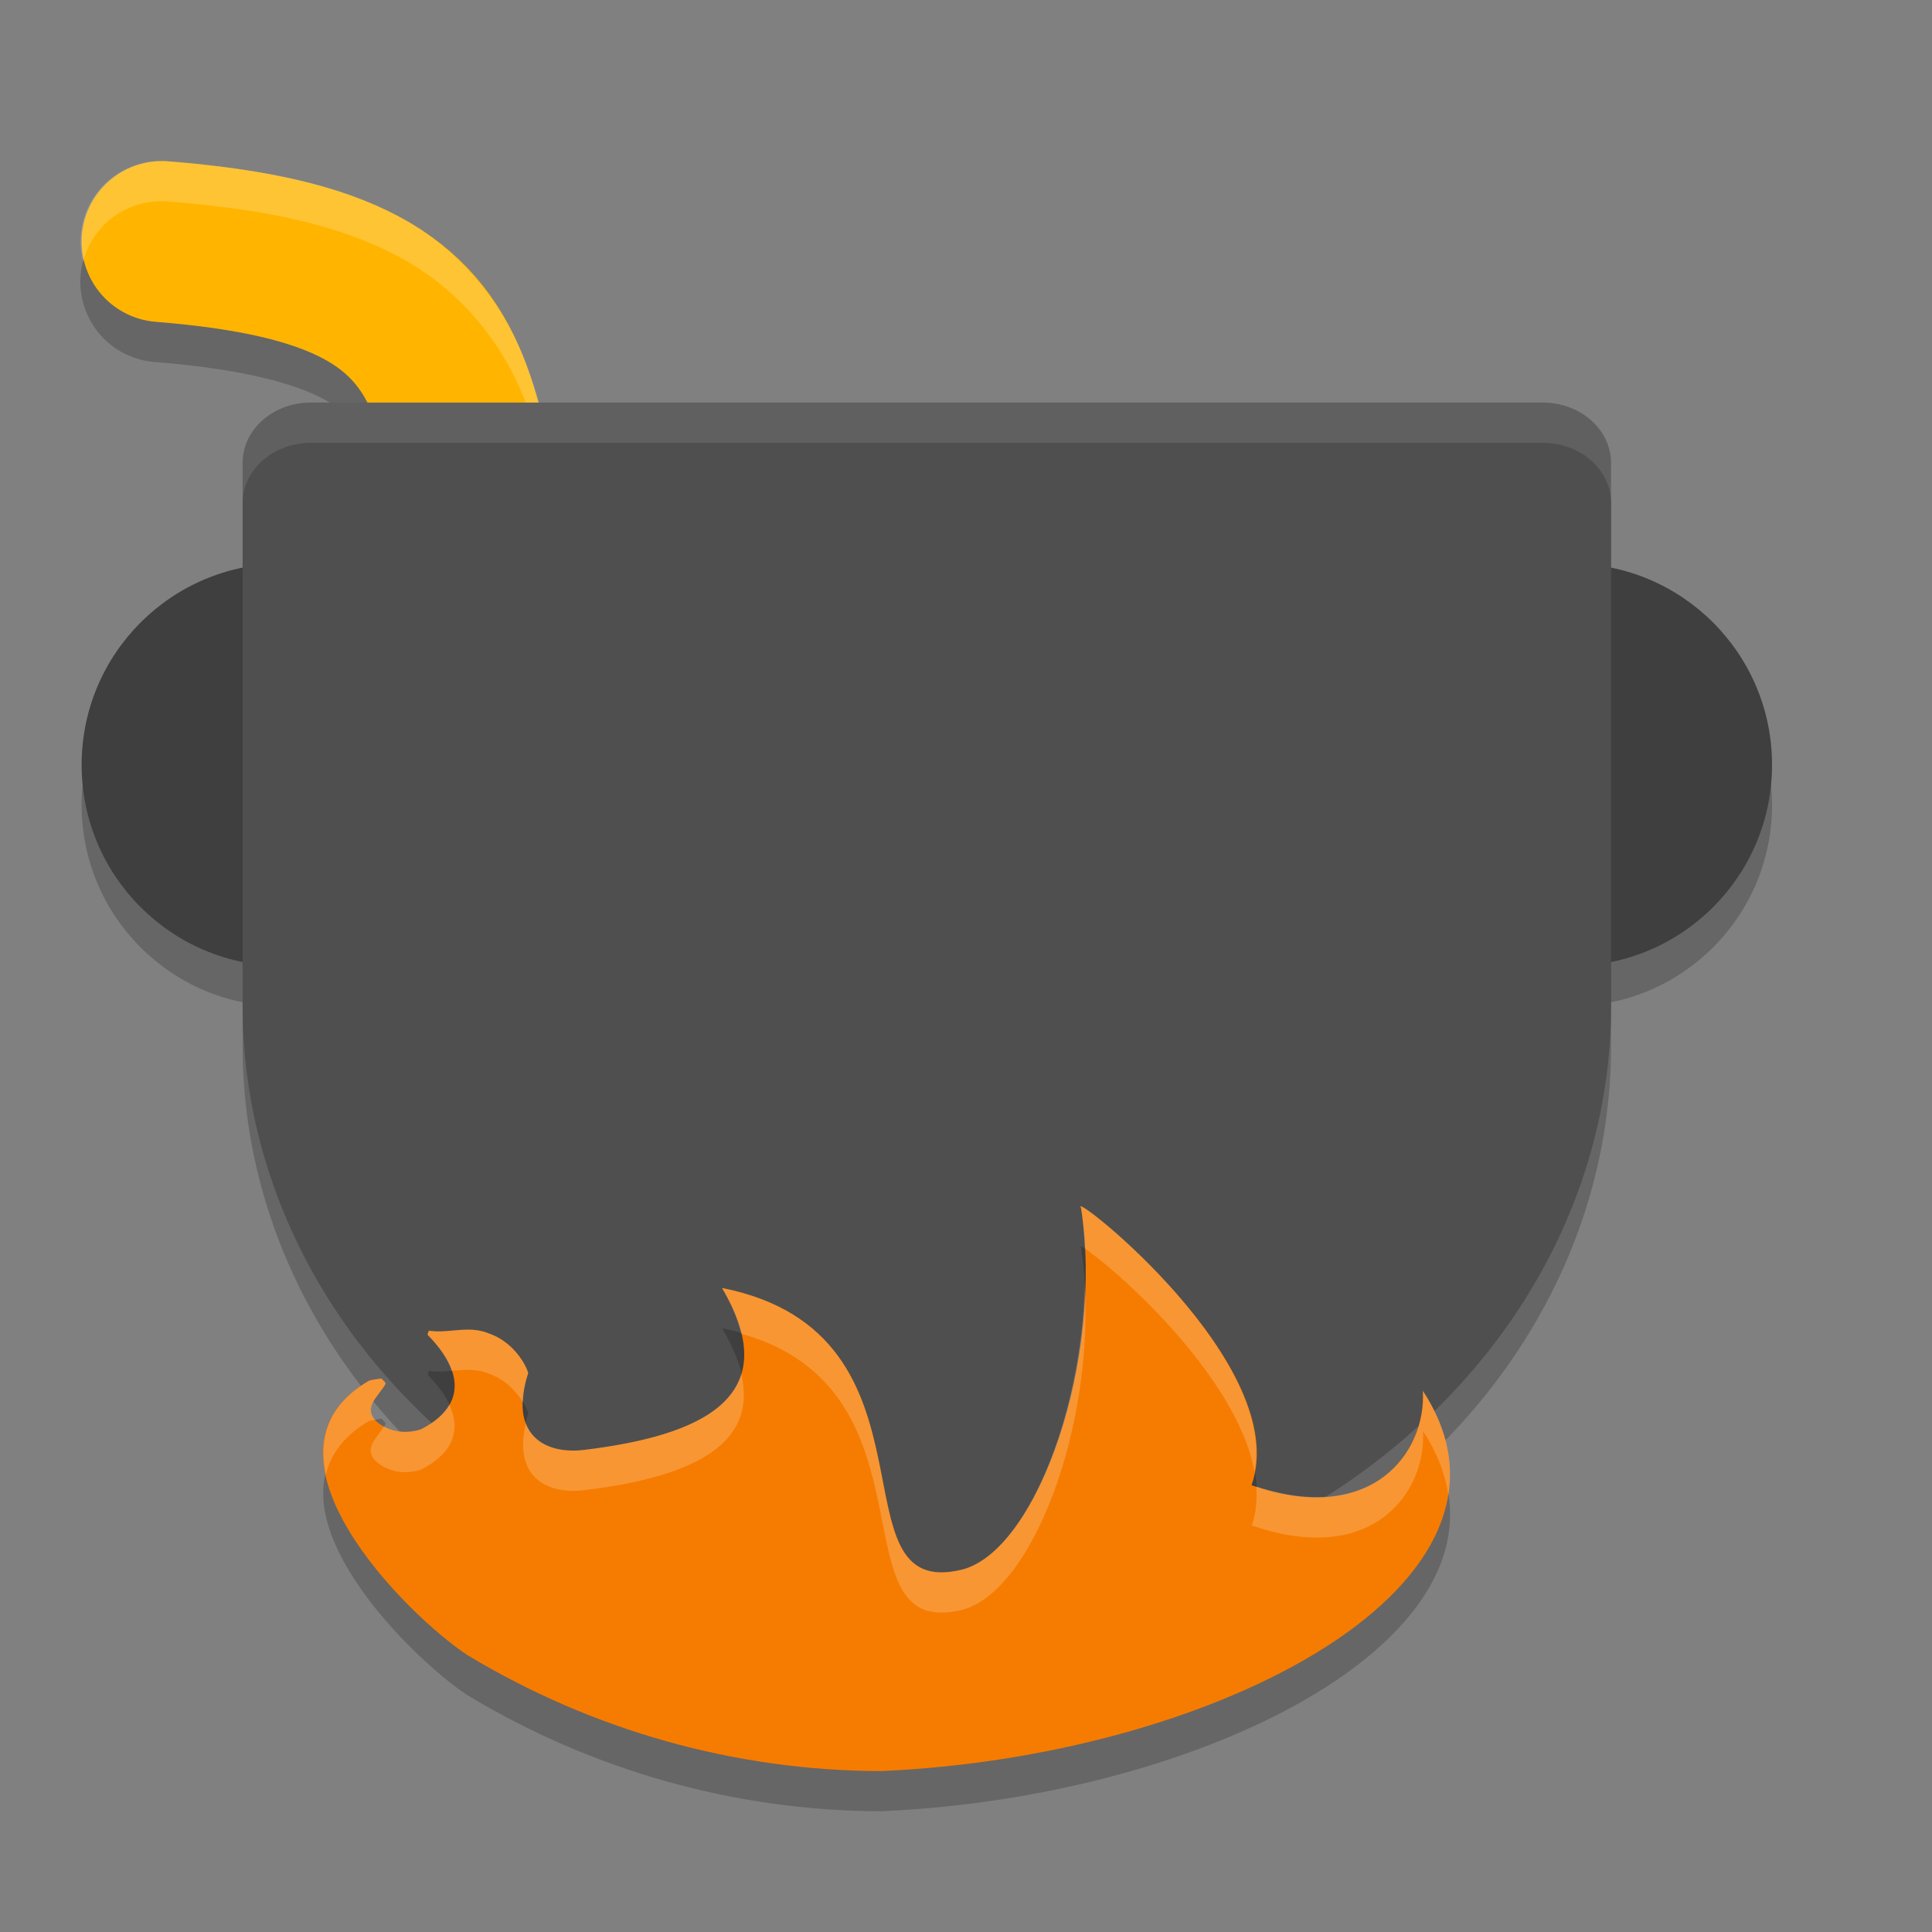 <svg xmlns="http://www.w3.org/2000/svg" width="24" height="24" version="1">
 <rect width="100%" height="100%" fill="#808080" stroke="none"/>
 <path d="m 3.864,5.501 c -0.471,0 -0.85,0.334 -0.85,0.75 V 13 A 8.5,7.5 0 0 0 11.514,20.5 8.5,7.5 0 0 0 20.013,13 V 6.251 c 0,-0.415 -0.379,-0.75 -0.85,-0.75 h -7.65 z" style="opacity:0.2"/>
 <path style="opacity:0.2" d="m 1.994,2.5 a 1,1 0 0 0 -0.059,1.998 c 1.064,0.085 1.719,0.264 2.078,0.456 0.359,0.192 0.481,0.349 0.628,0.713 0.295,0.728 0.343,2.337 0.903,4.577 A 1,1 0 1 0 7.484,9.759 C 6.98,7.745 7.049,6.284 6.495,4.916 6.218,4.232 5.697,3.585 4.953,3.189 4.21,2.792 3.3,2.6 2.093,2.504 a 1,1 0 0 0 -0.1,-0.004 z"/>
 <circle style="opacity:0.2" cx="19.513" cy="10.001" r="2.5"/>
 <circle cx="3.514" cy="10.001" r="2.5" style="opacity:0.2"/>
 <circle style="fill:#3f3f3f" cx="3.514" cy="9.501" r="2.5"/>
 <circle cx="19.513" cy="9.501" r="2.5" style="fill:#3f3f3f"/>
 <path style="fill:none;stroke:#ffb500;stroke-width:2;stroke-linecap:round" d="m 2.014,3.001 c 4.541,0.362 3.436,2.246 4.5,6.5"/>
 <path style="opacity:0.2;fill:#ffffff" d="m 1.994,2 a 1,1 0 0 0 -0.961,1.249 1,1 0 0 1 0.961,-0.749 1,1 0 0 1 0.1,0.004 c 1.207,0.096 2.116,0.288 2.86,0.685 0.744,0.396 1.265,1.043 1.542,1.727 0.554,1.368 0.485,2.828 0.988,4.843 a 1,1 0 0 1 0.005,0.021 1,1 0 0 0 -0.005,-0.521 C 6.98,7.244 7.049,5.784 6.495,4.416 6.218,3.732 5.697,3.085 4.953,2.689 4.21,2.292 3.3,2.1 2.093,2.004 a 1,1 0 0 0 -0.1,-0.004 z"/>
 <path style="fill:#4f4f4f" d="m 3.864,5.001 c -0.471,0 -0.85,0.334 -0.85,0.75 V 12.5 A 8.5,7.5 0 0 0 11.514,20 8.5,7.5 0 0 0 20.013,12.5 V 5.751 c 0,-0.415 -0.379,-0.75 -0.85,-0.75 h -7.65 z"/>
 <path d="m 13.429,15.5 c 0.287,1.872 -0.521,4.237 -1.468,4.496 -1.676,0.422 -0.126,-2.931 -2.991,-3.496 0.8,1.358 -0.252,1.835 -1.718,2.011 -0.523,0.059 -0.928,-0.221 -0.689,-0.956 -0.046,-0.151 -0.217,-0.399 -0.484,-0.49 -0.259,-0.109 -0.504,0.005 -0.75,-0.036 -0.002,0.021 -0.027,0.049 -0.004,0.063 0.503,0.517 0.385,0.924 -0.098,1.164 -0.164,0.05 -0.316,0.036 -0.445,-0.03 -0.175,-0.09 -0.205,-0.196 -0.15,-0.304 0.04,-0.077 0.114,-0.151 0.157,-0.228 0.012,-0.021 -0.032,-0.047 -0.051,-0.071 -0.054,0.011 -0.133,0.015 -0.16,0.032 -1.537,0.903 0.477,2.908 1.23,3.404 1.552,0.936 3.325,1.437 5.139,1.441 4.231,-0.185 8.276,-2.366 6.73,-4.722 0.043,0.764 -0.631,1.691 -2.128,1.171 0.526,-1.485 -2.271,-3.675 -2.121,-3.449 z" style="opacity:0.2"/>
 <path style="fill:#f67c01" d="m 13.429,15 c 0.287,1.872 -0.521,4.237 -1.468,4.496 -1.676,0.422 -0.126,-2.931 -2.991,-3.496 C 9.769,17.358 8.717,17.835 7.251,18.012 6.728,18.071 6.322,17.791 6.562,17.056 6.516,16.905 6.344,16.657 6.077,16.566 c -0.259,-0.109 -0.504,0.005 -0.75,-0.036 -0.002,0.021 -0.027,0.049 -0.004,0.063 0.503,0.517 0.385,0.924 -0.098,1.164 -0.164,0.05 -0.316,0.036 -0.445,-0.03 -0.175,-0.09 -0.205,-0.196 -0.15,-0.304 0.04,-0.077 0.114,-0.151 0.157,-0.228 0.012,-0.021 -0.032,-0.047 -0.051,-0.071 -0.054,0.011 -0.133,0.015 -0.16,0.032 -1.537,0.903 0.477,2.908 1.23,3.404 1.552,0.936 3.325,1.437 5.139,1.441 4.231,-0.185 8.276,-2.366 6.73,-4.722 0.043,0.764 -0.631,1.691 -2.128,1.171 0.526,-1.485 -2.271,-3.675 -2.121,-3.449 z"/>
 <path style="opacity:0.2;fill:#ffffff" d="m 13.433,14.986 c -0.012,-0.004 -0.014,5e-4 -0.005,0.015 0.026,0.167 0.04,0.338 0.049,0.511 0.301,0.186 1.888,1.55 2.107,2.771 0.264,-1.381 -1.977,-3.239 -2.151,-3.297 z m 0.042,0.989 c -0.045,1.634 -0.728,3.305 -1.516,3.521 -1.676,0.422 -0.126,-2.93 -2.991,-3.496 0.124,0.21 0.199,0.397 0.239,0.567 2.522,0.708 1.128,3.838 2.752,3.429 0.869,-0.238 1.618,-2.246 1.516,-4.021 z m -7.59,0.545 c -0.19,-0.016 -0.373,0.04 -0.558,0.01 -0.002,0.021 -0.027,0.049 -0.004,0.063 0.152,0.157 0.242,0.301 0.287,0.436 0.153,-0.014 0.307,-0.03 0.467,0.037 0.196,0.067 0.339,0.219 0.42,0.354 0.003,-0.107 0.019,-0.225 0.064,-0.364 -0.046,-0.151 -0.218,-0.399 -0.484,-0.49 -0.065,-0.027 -0.129,-0.041 -0.192,-0.046 z M 9.208,17.068 C 9.035,17.636 8.239,17.893 7.251,18.012 6.918,18.05 6.634,17.947 6.532,17.68 6.38,18.319 6.76,18.567 7.251,18.512 8.491,18.363 9.428,17.996 9.208,17.068 Z m -4.471,0.056 c -0.054,0.011 -0.132,0.015 -0.159,0.032 -0.507,0.298 -0.623,0.716 -0.53,1.16 0.061,-0.25 0.221,-0.478 0.53,-0.66 0.014,-0.009 0.053,-0.013 0.085,-0.018 -0.063,-0.068 -0.07,-0.141 -0.031,-0.216 0.04,-0.077 0.113,-0.151 0.156,-0.228 0.012,-0.021 -0.032,-0.048 -0.051,-0.071 z m 12.94,0.154 c 0.042,0.754 -0.615,1.664 -2.071,1.187 0.01,0.166 -8.5e-4,0.33 -0.056,0.484 1.497,0.52 2.17,-0.408 2.127,-1.172 0.176,0.268 0.276,0.534 0.315,0.795 0.068,-0.417 -0.026,-0.853 -0.315,-1.295 z M 5.581,17.448 c -0.069,0.121 -0.188,0.226 -0.355,0.31 -0.164,0.05 -0.316,0.036 -0.445,-0.031 -0.004,-0.002 -0.006,-0.005 -0.01,-0.007 -0.044,0.068 -0.104,0.134 -0.14,0.203 -0.056,0.108 -0.026,0.213 0.149,0.304 0.129,0.067 0.281,0.081 0.445,0.031 0.366,-0.182 0.52,-0.461 0.355,-0.81 z"/>
 <path style="opacity:0.1;fill:#ffffff" d="m 3.864,5.001 c -0.471,0 -0.85,0.334 -0.85,0.75 v 0.5 c 0,-0.415 0.379,-0.75 0.85,-0.75 h 7.65 7.65 c 0.471,0 0.85,0.334 0.85,0.75 V 5.751 c 0,-0.415 -0.379,-0.75 -0.85,-0.75 h -7.65 z"/>
</svg>
